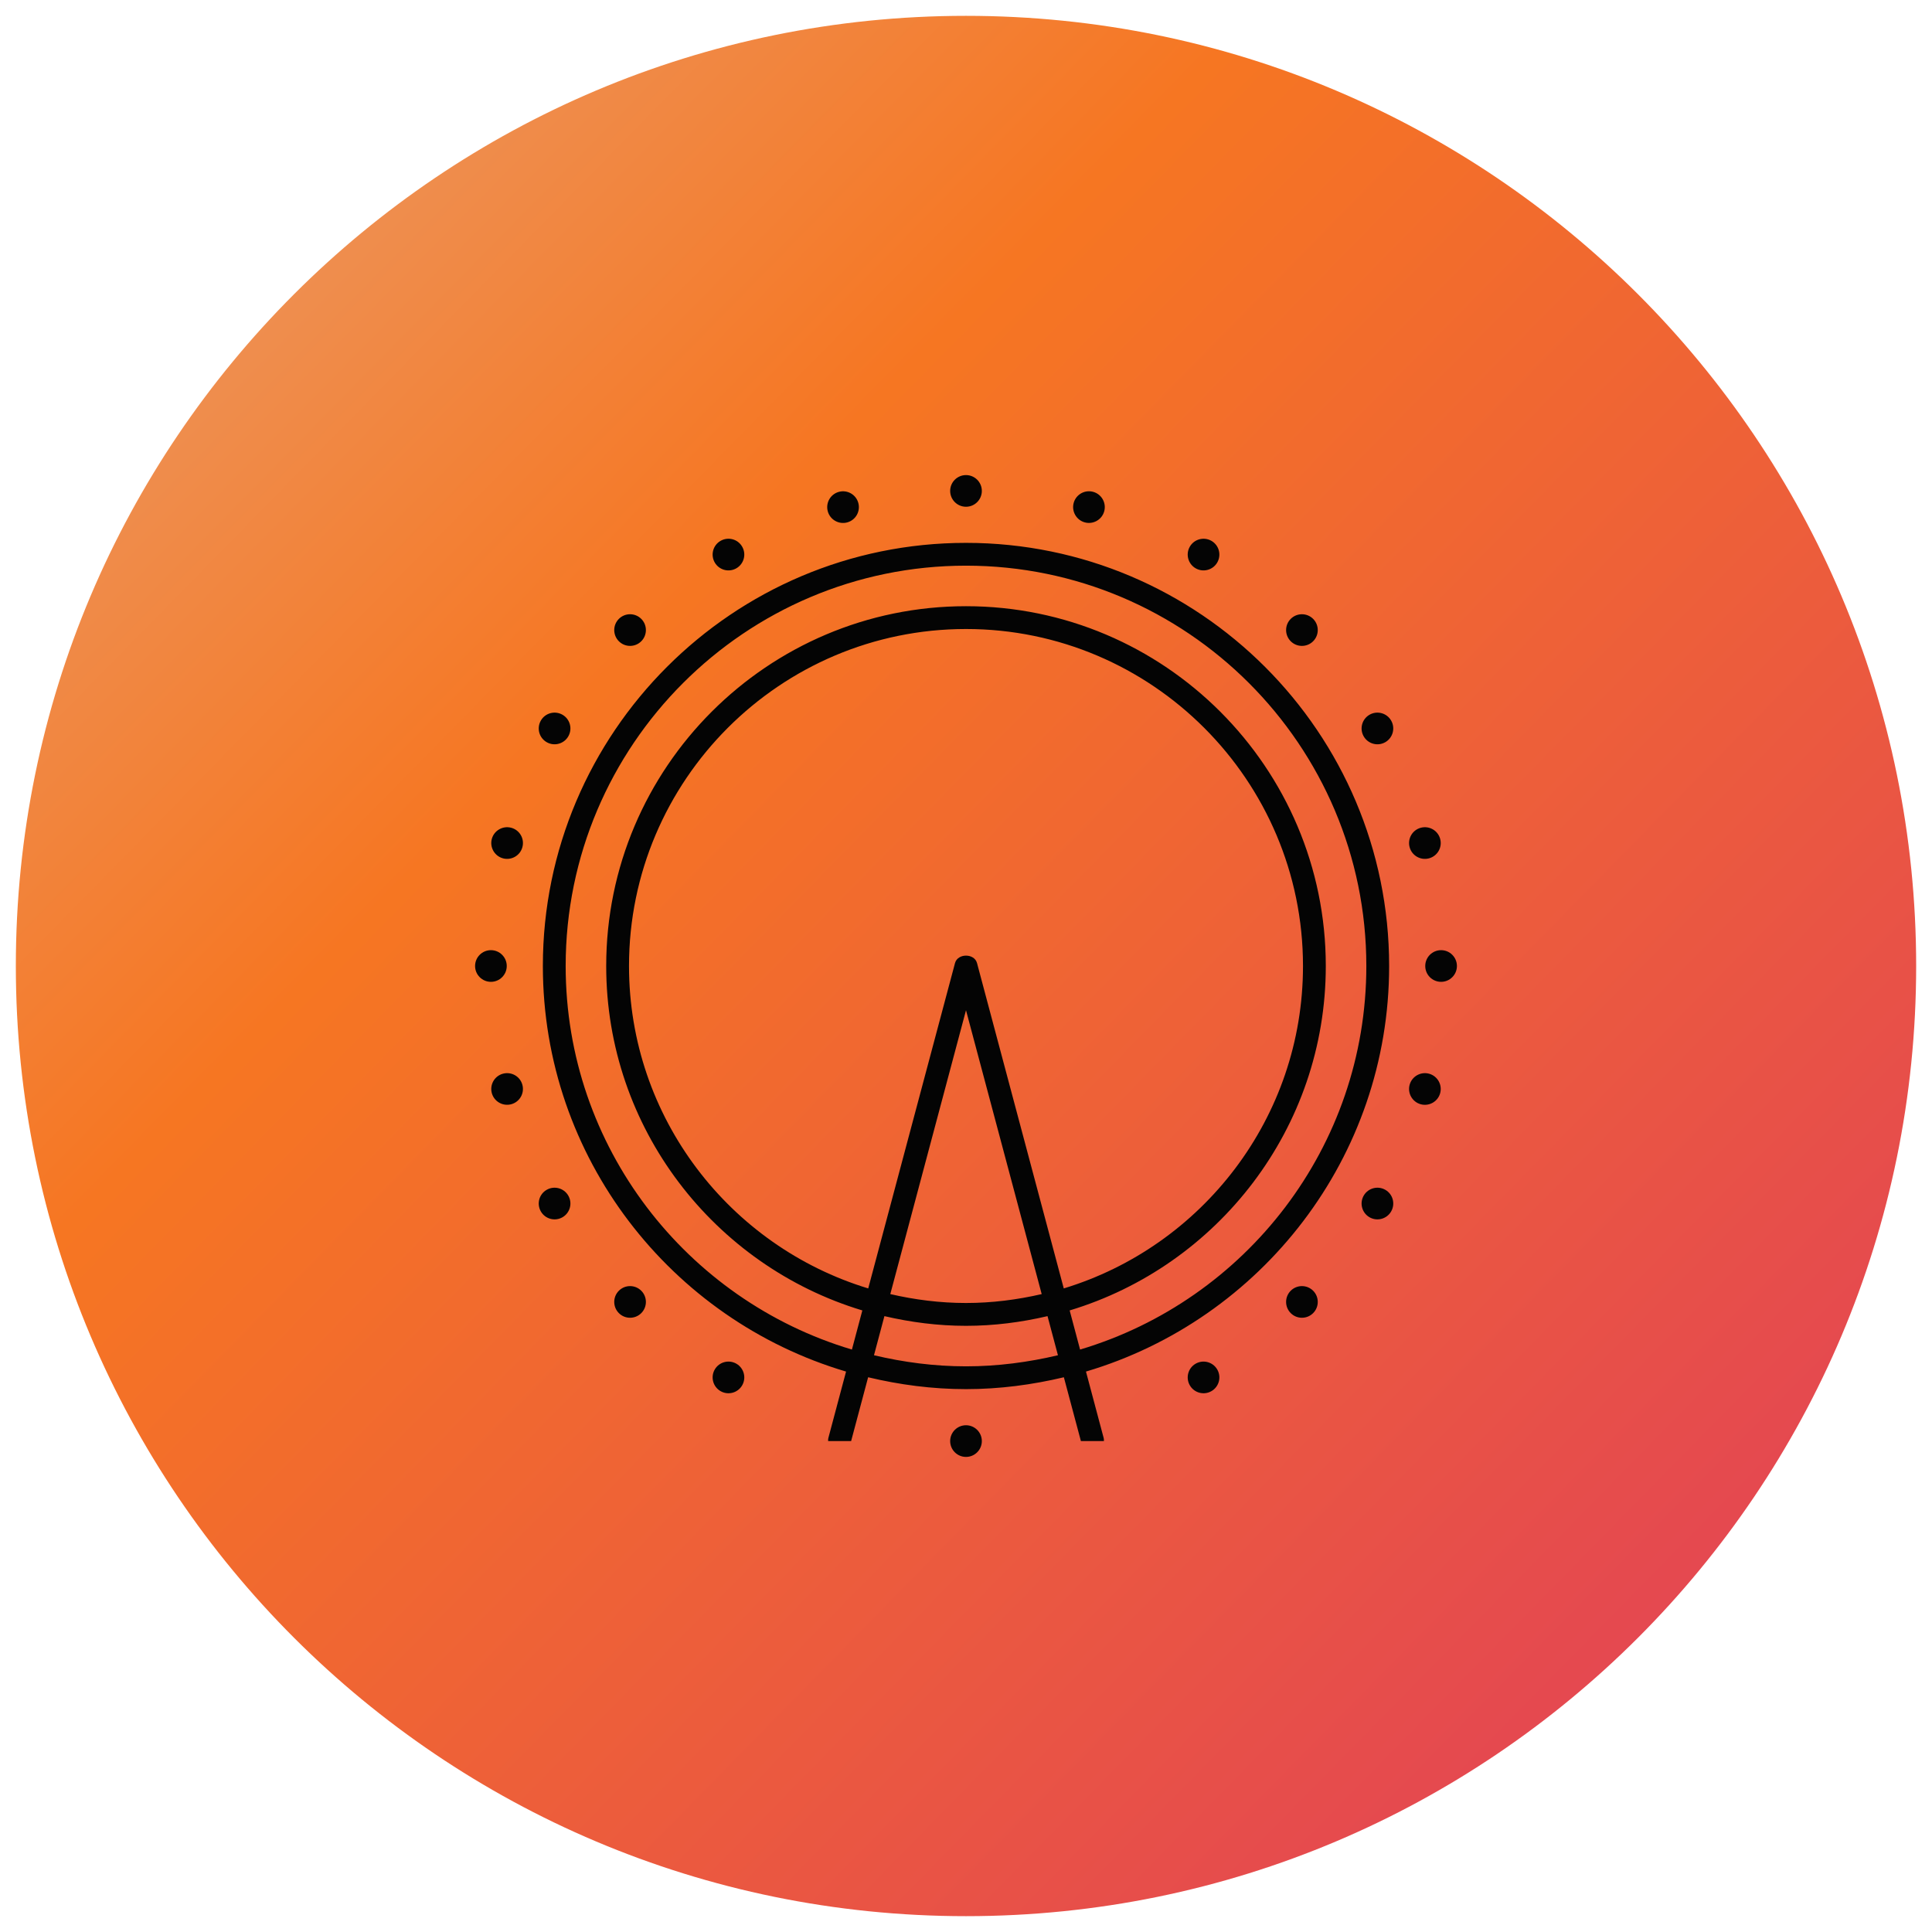 <?xml version="1.0" encoding="utf-8"?>
<svg width="61px" height="61px" viewBox="0 0 61 61" version="1.1" xmlns:xlink="http://www.w3.org/1999/xlink" xmlns="http://www.w3.org/2000/svg">
  <defs>
    <linearGradient x1="1.735" y1="1.669" x2="-0.425" y2="-0.45" id="gradient_1">
      <stop offset="0" stop-color="#C90099" />
      <stop offset="0.643" stop-color="#F67622" />
      <stop offset="1" stop-color="#D8D8D8" />
    </linearGradient>
  </defs>
  <g id="ICON---Experiences" transform="translate(0.5 0.5)">
    <path d="M30 60C46.569 60 60 46.569 60 30C60 13.431 46.569 0 30 0C13.431 0 0 13.431 0 30C0 46.569 13.431 60 30 60Z" id="BG-Copy-6" fill="url(#gradient_1)" fill-rule="evenodd" stroke="none" />
    <g id="london" transform="translate(14 14)">
      <path d="M16 2.64C8.633 2.64 2.64 8.633 2.64 16C2.64 22.051 6.686 27.168 12.213 28.805L11.653 30.907C11.645 30.938 11.647 30.969 11.647 31L12.373 31L12.91 28.985C13.904 29.222 14.935 29.36 16 29.36C17.065 29.36 18.096 29.221 19.09 28.985L19.628 31L20.354 31C20.354 30.969 20.357 30.938 20.348 30.907L19.788 28.805C25.314 27.168 29.36 22.051 29.36 16C29.36 8.633 23.367 2.64 16 2.64ZM16 28.64C14.999 28.64 14.03 28.511 13.095 28.29L13.424 27.055C14.253 27.248 15.112 27.361 15.999 27.361C16.886 27.361 17.745 27.249 18.574 27.055L18.903 28.29C17.97 28.51 17.001 28.64 16 28.64ZM16 17.397L18.39 26.359C17.62 26.537 16.823 26.64 16 26.64C15.177 26.64 14.38 26.537 13.61 26.359L16 17.397ZM12.913 26.18C8.548 24.853 5.36 20.794 5.36 16C5.36 10.133 10.133 5.36 16 5.36C21.867 5.36 26.64 10.133 26.64 16C26.64 20.794 23.453 24.853 19.087 26.18L16.348 15.908C16.264 15.594 15.737 15.594 15.653 15.908L12.913 26.18ZM19.602 28.11L19.273 26.875C23.945 25.466 27.36 21.126 27.36 16C27.36 9.736 22.263 4.64 16 4.64C9.736 4.64 4.64 9.736 4.64 16C4.64 21.126 8.055 25.466 12.727 26.875L12.398 28.11C7.179 26.555 3.36 21.718 3.36 16C3.36 9.03 9.03 3.36 16 3.36C22.97 3.36 28.64 9.03 28.64 16C28.64 21.718 24.821 26.555 19.602 28.11ZM15.5 1C15.5 0.724 15.724 0.5 16 0.5C16.276 0.5 16.5 0.724 16.5 1C16.5 1.276 16.276 1.5 16 1.5C15.724 1.5 15.5 1.276 15.5 1ZM16.5 31C16.5 31.276 16.276 31.5 16 31.5C15.724 31.5 15.5 31.276 15.5 31C15.5 30.724 15.724 30.5 16 30.5C16.276 30.5 16.5 30.724 16.5 31ZM11.635 1.641C11.564 1.374 11.722 1.1 11.989 1.029C12.256 0.958 12.53 1.116 12.601 1.383C12.672 1.65 12.514 1.924 12.247 1.995C11.98 2.066 11.706 1.907 11.635 1.641ZM8.067 3.26C7.929 3.02 8.011 2.715 8.25 2.577C8.489 2.439 8.795 2.52 8.933 2.76C9.071 2.999 8.989 3.305 8.75 3.443C8.511 3.581 8.205 3.499 8.067 3.26ZM23.933 28.74C24.071 28.979 23.989 29.285 23.75 29.423C23.511 29.561 23.205 29.479 23.067 29.24C22.929 29.001 23.011 28.695 23.25 28.557C23.489 28.419 23.795 28.501 23.933 28.74ZM5.04 5.747C4.845 5.552 4.845 5.235 5.04 5.04C5.235 4.845 5.552 4.845 5.747 5.04C5.942 5.235 5.942 5.552 5.747 5.747C5.552 5.942 5.235 5.942 5.04 5.747ZM26.96 26.253C27.155 26.448 27.155 26.765 26.96 26.96C26.765 27.155 26.448 27.155 26.253 26.96C26.058 26.765 26.058 26.448 26.253 26.253C26.448 26.058 26.765 26.058 26.96 26.253ZM2.577 8.25C2.715 8.011 3.02 7.929 3.26 8.067C3.499 8.205 3.581 8.511 3.443 8.75C3.305 8.989 2.999 9.071 2.76 8.933C2.52 8.795 2.439 8.489 2.577 8.25ZM29.423 23.75C29.285 23.989 28.979 24.071 28.74 23.933C28.501 23.795 28.419 23.489 28.557 23.25C28.695 23.011 29.001 22.929 29.24 23.067C29.48 23.205 29.561 23.511 29.423 23.75ZM1.994 12.247C1.923 12.514 1.648 12.672 1.382 12.601C1.116 12.53 0.957 12.255 1.028 11.989C1.099 11.723 1.374 11.564 1.64 11.635C1.907 11.706 2.066 11.98 1.994 12.247ZM30.972 20.012C30.901 20.279 30.626 20.437 30.36 20.366C30.094 20.295 29.935 20.02 30.006 19.754C30.077 19.488 30.352 19.329 30.618 19.4C30.884 19.471 31.043 19.745 30.972 20.012ZM1 16.5C0.724 16.5 0.5 16.276 0.5 16C0.5 15.724 0.724 15.5 1 15.5C1.276 15.5 1.5 15.724 1.5 16C1.5 16.276 1.276 16.5 1 16.5ZM31.5 16C31.5 16.276 31.276 16.5 31 16.5C30.724 16.5 30.5 16.276 30.5 16C30.5 15.724 30.724 15.5 31 15.5C31.276 15.5 31.5 15.724 31.5 16ZM1.994 19.753C2.065 20.02 1.907 20.294 1.64 20.365C1.373 20.436 1.1 20.278 1.028 20.012C0.957 19.745 1.115 19.471 1.382 19.4C1.649 19.329 1.923 19.486 1.994 19.753ZM30.006 12.247C29.935 11.98 30.093 11.706 30.36 11.635C30.627 11.564 30.901 11.722 30.972 11.989C31.043 12.256 30.885 12.53 30.618 12.601C30.351 12.672 30.077 12.514 30.006 12.247ZM3.443 23.25C3.581 23.489 3.499 23.795 3.26 23.933C3.021 24.071 2.715 23.989 2.577 23.75C2.439 23.511 2.52 23.205 2.76 23.067C2.999 22.929 3.305 23.011 3.443 23.25ZM29.423 8.25C29.561 8.489 29.479 8.795 29.24 8.933C29.001 9.071 28.695 8.989 28.557 8.75C28.419 8.511 28.501 8.205 28.74 8.067C28.98 7.929 29.285 8.011 29.423 8.25ZM5.747 26.253C5.942 26.448 5.942 26.765 5.747 26.96C5.552 27.155 5.235 27.155 5.04 26.96C4.845 26.765 4.845 26.448 5.04 26.253C5.235 26.058 5.552 26.058 5.747 26.253ZM26.253 5.747C26.058 5.552 26.058 5.235 26.253 5.04C26.448 4.845 26.765 4.845 26.96 5.04C27.155 5.235 27.155 5.552 26.96 5.747C26.765 5.942 26.448 5.942 26.253 5.747ZM8.933 29.24C8.795 29.479 8.489 29.561 8.25 29.423C8.011 29.285 7.929 28.979 8.067 28.74C8.205 28.501 8.511 28.419 8.75 28.557C8.989 28.695 9.071 29.001 8.933 29.24ZM23.067 2.76C23.205 2.521 23.511 2.439 23.75 2.577C23.989 2.715 24.071 3.021 23.933 3.26C23.795 3.499 23.489 3.581 23.25 3.443C23.011 3.305 22.929 2.999 23.067 2.76ZM19.399 1.382C19.47 1.115 19.745 0.957 20.011 1.028C20.278 1.099 20.436 1.374 20.365 1.64C20.294 1.906 20.019 2.065 19.753 1.994C19.487 1.923 19.328 1.648 19.399 1.382Z" id="london_1_" fill="#040404" stroke="none" />
      <path d="M0 0L32 0L32 32L0 32L0 0Z" id="_Transparent_Rectangle" fill="none" fill-rule="evenodd" stroke="none" />
    </g>
  </g>
</svg>